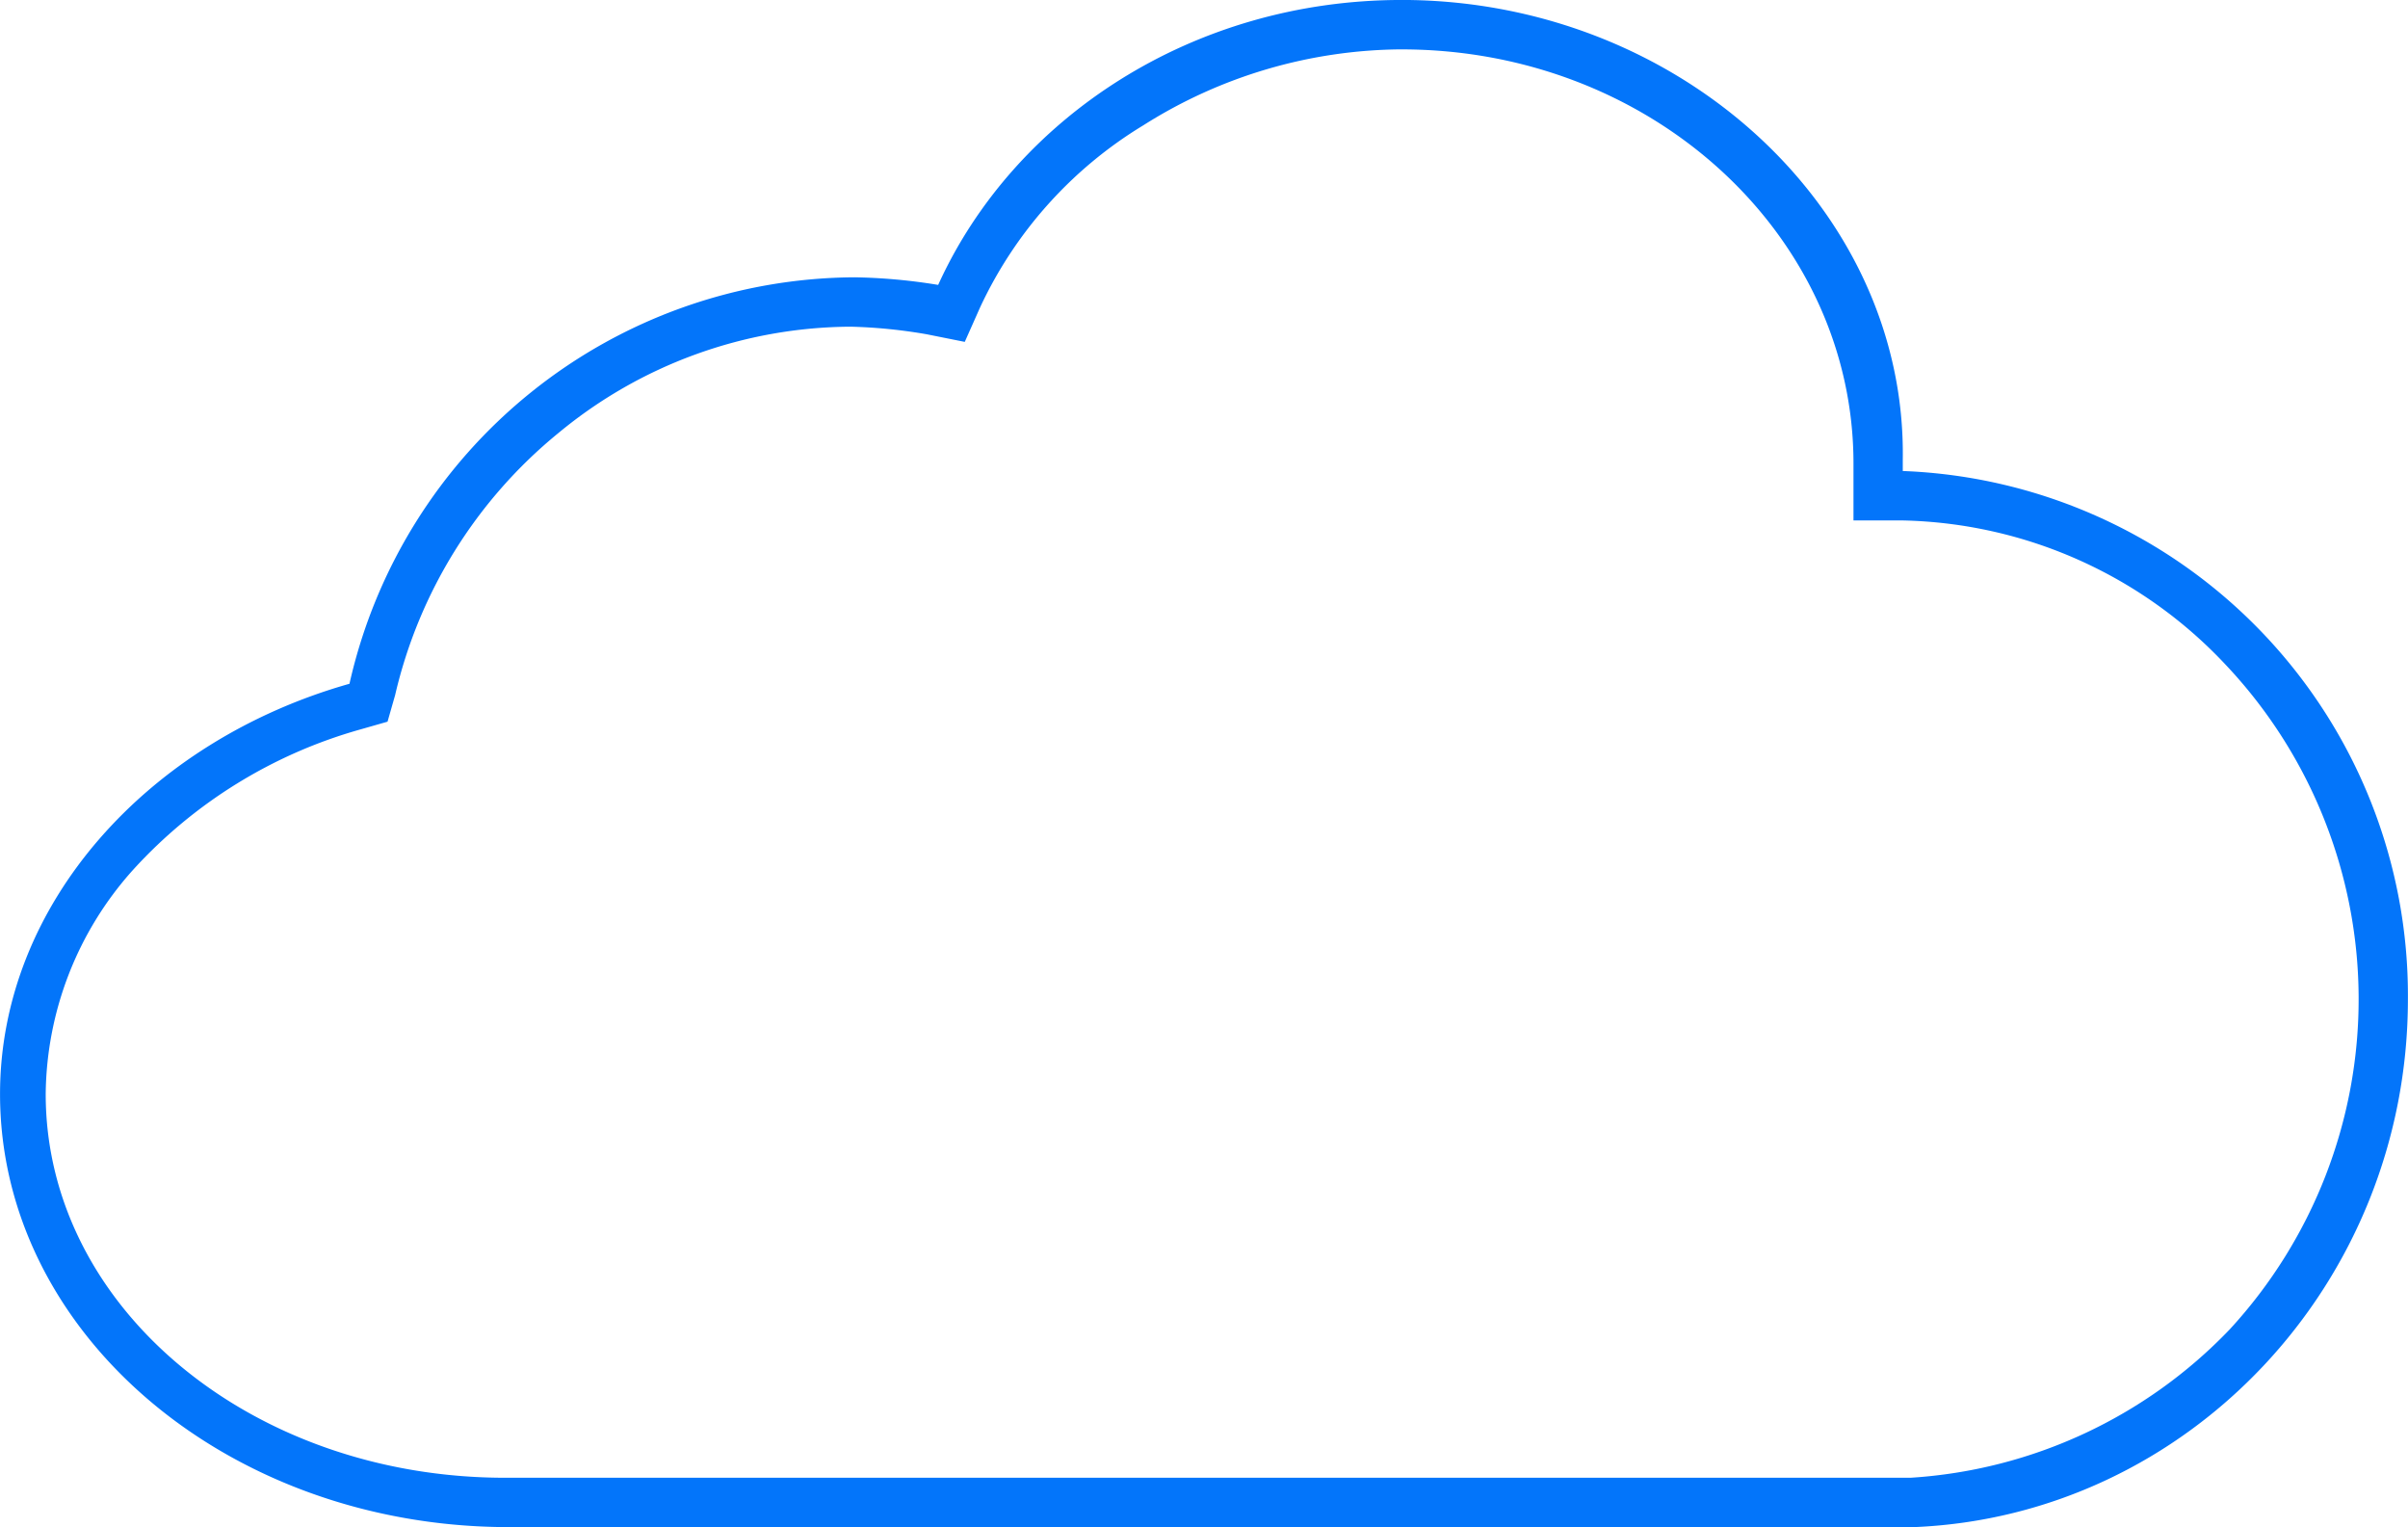<svg xmlns="http://www.w3.org/2000/svg" viewBox="20454.4 1226.431 116.014 73.56">
  <defs>
    <style>
      .cls-1 {
        fill: #0375fa;
      }
    </style>
  </defs>
  <path id="Path_587" data-name="Path 587" class="cls-1" d="M199.722,248.979c12.077,0,21.775,8.966,21.775,19.945v2.745h2.379a21.945,21.945,0,0,1,15.554,6.953,23.462,23.462,0,0,1,.183,32.023,23.292,23.292,0,0,1-15.371,7.136h-67.7c-12.26,0-22.141-8.234-22.141-18.482a16.376,16.376,0,0,1,4.209-10.8,23.339,23.339,0,0,1,10.979-6.771l1.281-.366.366-1.281A22.992,22.992,0,0,1,159.1,267.46a22.239,22.239,0,0,1,14.09-5.124,24.792,24.792,0,0,1,3.66.366l1.83.366.732-1.647a20.249,20.249,0,0,1,7.868-8.783,23.465,23.465,0,0,1,12.443-3.66m0-2.379c-10.064,0-18.665,5.673-22.324,13.724a27.415,27.415,0,0,0-4.026-.366,25.083,25.083,0,0,0-24.337,19.579c-9.7,2.745-16.835,10.613-16.835,19.762,0,11.528,10.979,20.86,24.52,20.86h67.7c13.175-.549,23.788-11.711,23.788-25.435a25.285,25.285,0,0,0-24.337-25.435v-.549c.183-12.077-10.8-22.141-24.154-22.141Z" transform="translate(20322.201 979.831)"/>
</svg>
